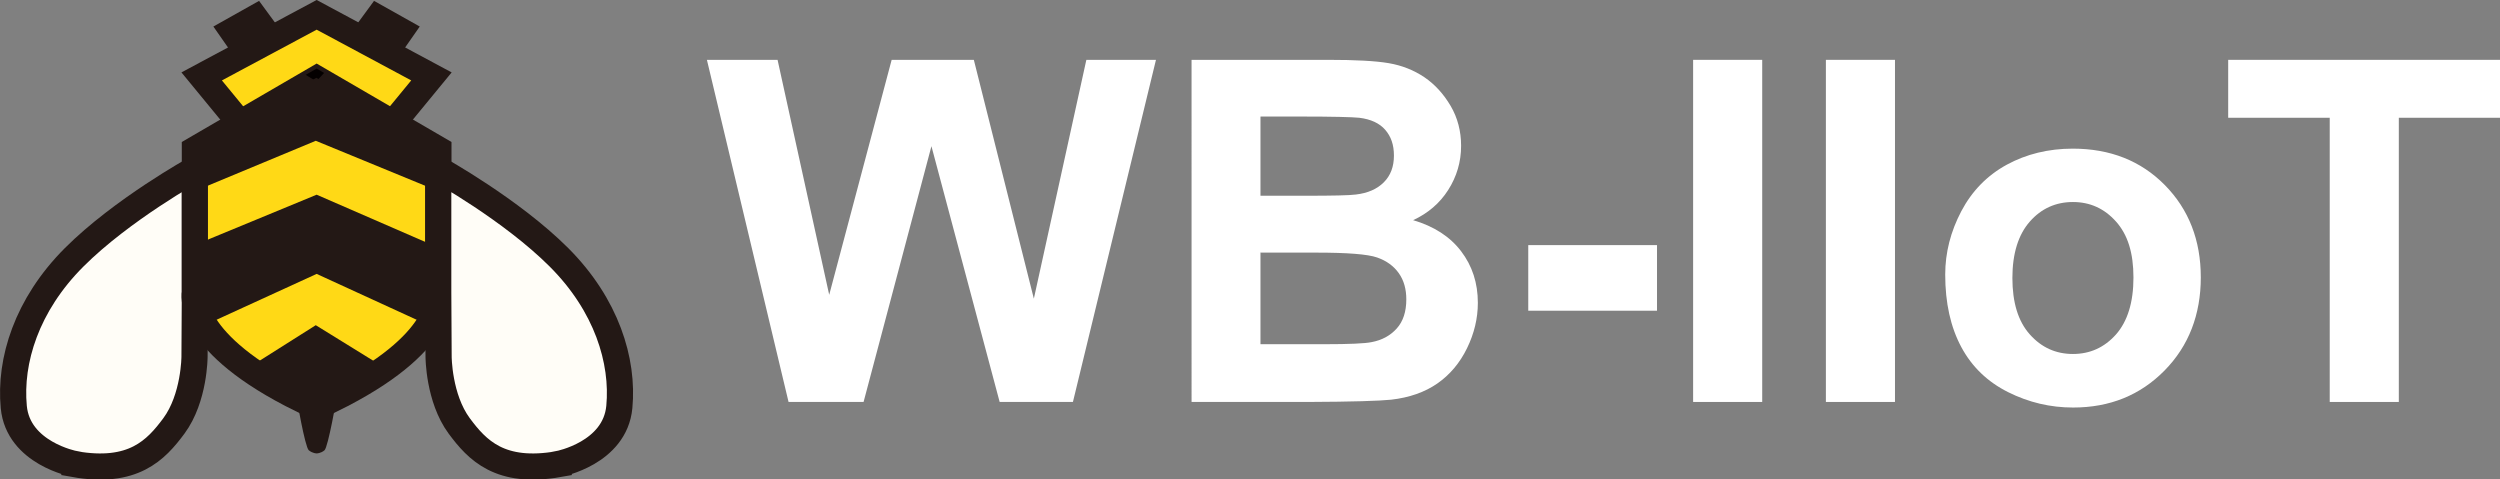 <?xml version="1.0" encoding="UTF-8"?>
<svg id="b" data-name="圖層 2" xmlns="http://www.w3.org/2000/svg" viewBox="0 0 143.3 27.48">
  <rect x="0" y="0" width="143.3" height="27.48" fill="#808080" stroke="none"/>
  <g id="c" data-name="圖層 1">
    <g>
      <g>
        <polyline points="13.5 3.34 12.23 1.52 14.85 .05 16.2 1.89" style="fill: #231815; stroke-width: 0px;"/>
        <path d="m4.25,26.59s-3.21-.61-3.46-3.26.73-5.85,3.46-8.58,6.92-5.05,6.92-5.05v7.05l-.02,3.69s0,2.37-1.18,3.97c-1.03,1.39-2.34,2.79-5.72,2.19Z" style="fill: #fffdf7; stroke: #231815; stroke-miterlimit: 10; stroke-width: 1.5px;"/>
        <polygon points="18.15 5.24 22.33 7.3 24.73 4.38 18.15 .85 11.56 4.38 13.96 7.3 18.15 5.24" style="fill: #ffd916; stroke: #231815; stroke-miterlimit: 10; stroke-width: 1.5px;"/>
        <path d="m18.15,4.51l6.98,4.06v8.18s.6,2.66-5.52,5.85c0,0-1.46.73-1.46.73l-1.46-.73c-6.12-3.19-5.52-5.85-5.52-5.85v-8.18s6.98-4.06,6.98-4.06Z" style="fill: #ffd916; stroke: #231815; stroke-miterlimit: 10; stroke-width: 1.5px;"/>
        <polyline points="22.79 3.34 24.06 1.52 21.44 .05 20.09 1.89" style="fill: #231815; stroke-width: 0px;"/>
        <path d="m32.04,26.59s3.21-.61,3.46-3.26-.73-5.85-3.46-8.58-6.92-5.05-6.92-5.05v7.05s.02,3.69.02,3.69c0,0,0,2.37,1.18,3.97,1.03,1.39,2.34,2.79,5.72,2.19Z" style="fill: #fffdf7; stroke: #231815; stroke-miterlimit: 10; stroke-width: 1.5px;"/>
        <polygon points="17.55 5.61 18.15 5.12 18.66 5.61 18.38 6.21 17.55 5.61" style="fill: #ffd916; stroke-width: 0px;"/>
        <polygon points="17.52 4.29 18.15 3.93 18.58 4.18 18.13 4.66 17.52 4.29" style="fill: #040000; stroke-width: 0px;"/>
        <polygon points="17.78 .48 18.15 .28 18.42 .44 18.18 .91 17.98 .89 17.78 .48" style="fill: #231815; stroke-width: 0px;"/>
        <path d="m18.15,25.99s-.23,0-.45-.18-.71-3.06-.71-3.06c0,0,1.16.03,1.16.03l1.16-.03s-.5,2.88-.71,3.06-.45.18-.45.18Z" style="fill: #231815; stroke-width: 0px;"/>
        <line x1="18.15" y1="22.78" x2="19.31" y2="22.75" style="fill: #231815; stroke-width: 0px;"/>
        <polyline points="14.21 21.1 18.1 18.64 22.08 21.1 18.15 24.08" style="fill: #231815; stroke-width: 0px;"/>
        <polygon points="11.73 18.64 18.15 15.7 24.56 18.64 25.13 16.75 25.14 14.2 18.15 11.16 11.15 14.05 11.15 17.64 11.73 18.64" style="fill: #231815; stroke-width: 0px;"/>
        <polygon points="11.15 10.96 18.1 8.07 25.13 10.96 25.13 8.37 18.13 4.46 11.16 8.37 11.15 10.96" style="fill: #231815; stroke-width: 0px;"/>
      </g>
      <g>
        <path d="m45.2,23.04l-4.68-19.61h4.05l2.96,13.47,3.58-13.47h4.71l3.44,13.69,3.01-13.69h3.99l-4.76,19.61h-4.2l-3.91-14.66-3.89,14.66h-4.29Z" style="fill: #fff; stroke-width: 0px;"/>
        <path d="m68.29,3.43h7.84c1.55,0,2.71.06,3.47.19s1.44.4,2.05.81c.6.41,1.1.96,1.5,1.64.4.68.6,1.45.6,2.29,0,.92-.25,1.76-.74,2.53-.49.77-1.17,1.34-2.01,1.73,1.19.35,2.11.94,2.75,1.78.64.84.96,1.82.96,2.96,0,.89-.21,1.76-.62,2.6-.41.84-.98,1.52-1.7,2.02-.72.5-1.6.81-2.65.93-.66.07-2.25.12-4.77.13h-6.67V3.43Zm3.96,3.26v4.53h2.59c1.54,0,2.5-.02,2.88-.07.68-.08,1.21-.31,1.6-.7.39-.39.58-.9.58-1.53s-.17-1.1-.5-1.48-.83-.61-1.49-.69c-.39-.04-1.52-.07-3.38-.07h-2.27Zm0,7.8v5.24h3.66c1.43,0,2.33-.04,2.71-.12.59-.11,1.07-.37,1.44-.78.37-.41.55-.97.55-1.67,0-.59-.14-1.09-.43-1.5-.29-.41-.7-.71-1.24-.9-.54-.19-1.71-.28-3.51-.28h-3.2Z" style="fill: #fff; stroke-width: 0px;"/>
        <path d="m87.6,17.81v-3.76h7.38v3.76h-7.38Z" style="fill: #fff; stroke-width: 0px;"/>
        <path d="m97.05,23.04V3.43h3.96v19.61h-3.96Z" style="fill: #fff; stroke-width: 0px;"/>
        <path d="m104.66,23.04V3.43h3.96v19.61h-3.96Z" style="fill: #fff; stroke-width: 0px;"/>
        <path d="m111.5,15.73c0-1.25.31-2.46.92-3.62s1.49-2.06,2.61-2.67,2.39-.92,3.78-.92c2.15,0,3.91.7,5.28,2.09s2.06,3.16,2.06,5.29-.69,3.93-2.08,5.34c-1.39,1.41-3.13,2.12-5.24,2.12-1.3,0-2.54-.29-3.72-.88-1.18-.59-2.08-1.45-2.69-2.59s-.92-2.52-.92-4.15Zm3.85.2c0,1.41.33,2.49,1,3.24.67.75,1.49,1.12,2.47,1.12s1.8-.37,2.47-1.12c.66-.75,1-1.84,1-3.26s-.33-2.46-1-3.21-1.49-1.12-2.47-1.12-1.81.37-2.47,1.12-1,1.83-1,3.24Z" style="fill: #fff; stroke-width: 0px;"/>
        <path d="m133.54,23.04V6.75h-5.82v-3.32h15.58v3.32h-5.8v16.29h-3.96Z" style="fill: #fff; stroke-width: 0px;"/>
      </g>
    </g>
  </g>
</svg>